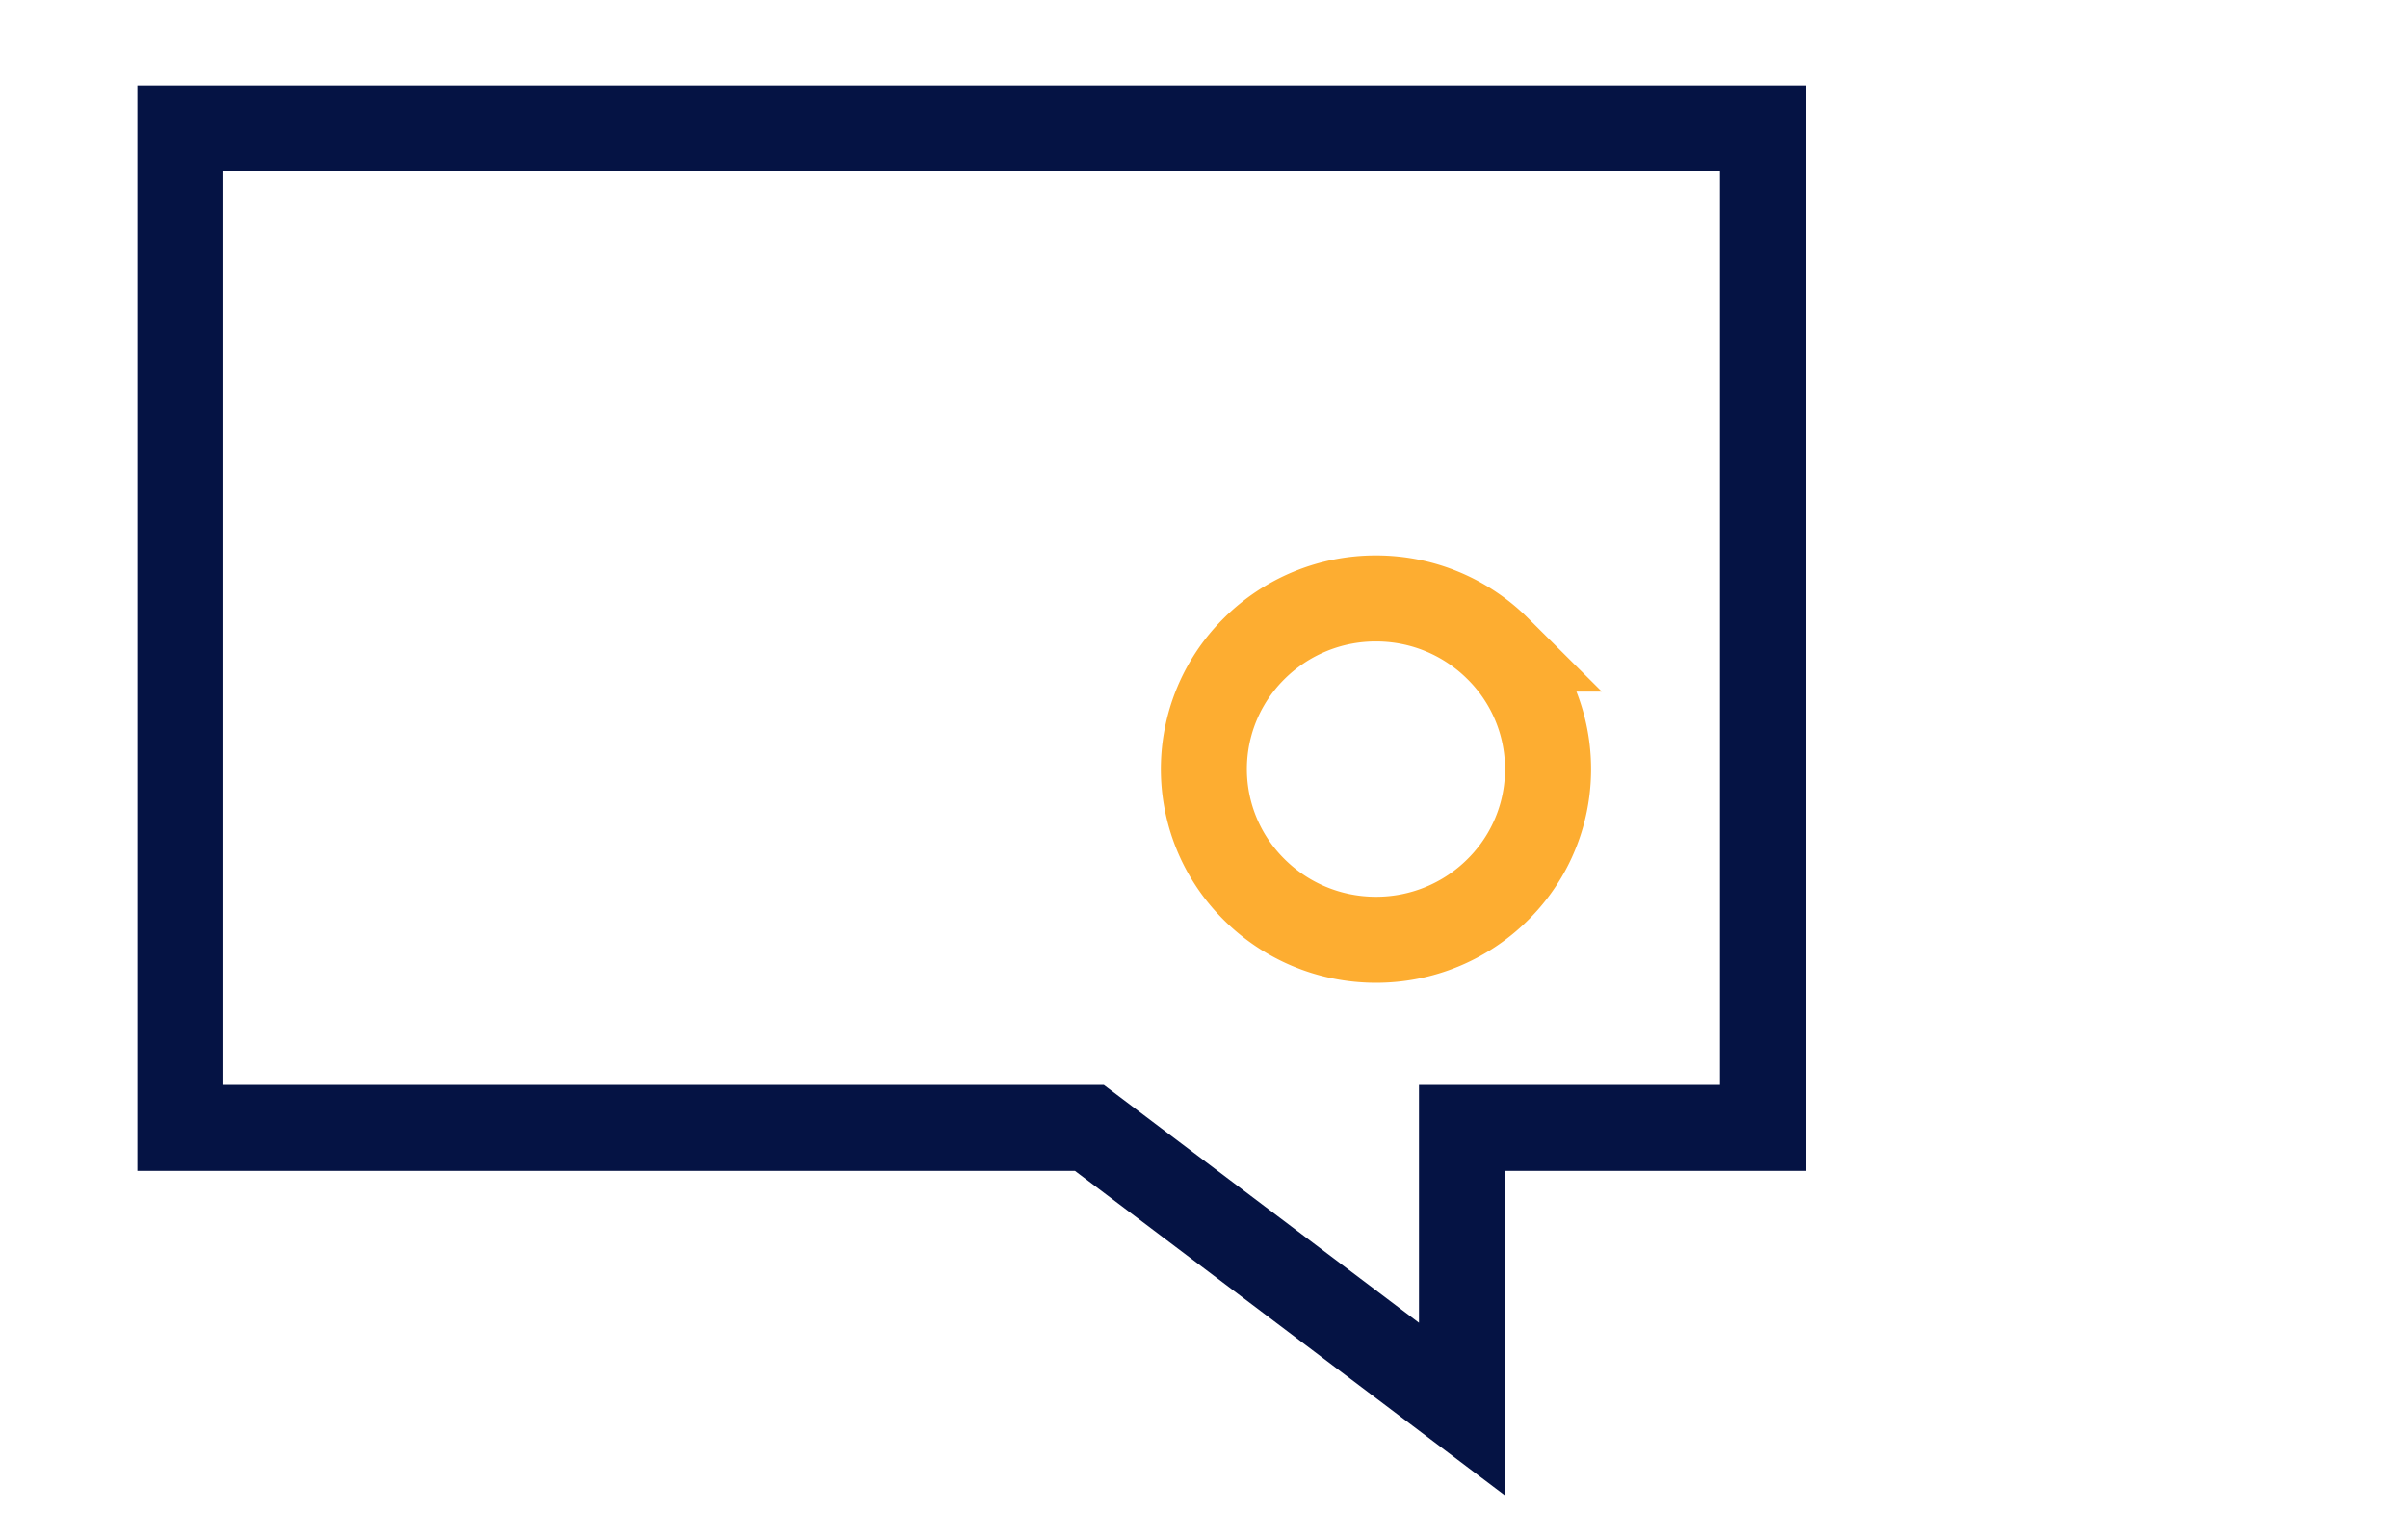 <svg width="36" height="23" viewBox="0 0 36 23" xmlns="http://www.w3.org/2000/svg">
    <g stroke-width="1.286" fill="none" fill-rule="evenodd">
        <path d="M26.357 1.92v14.945h-4.5v4.205l-5.57-4.205H2.697V1.92h23.66z" stroke="#051344"/>
        <path d="M20.571 8.948c.711 0 1.354.286 1.82.75a2.534 2.534 0 0 1 0 3.605 2.573 2.573 0 0 1-1.82.749c-.71 0-1.354-.286-1.82-.75a2.534 2.534 0 0 1 0-3.605 2.573 2.573 0 0 1 1.82-.749z" stroke="#FDAD31"/>
    </g>
</svg>
